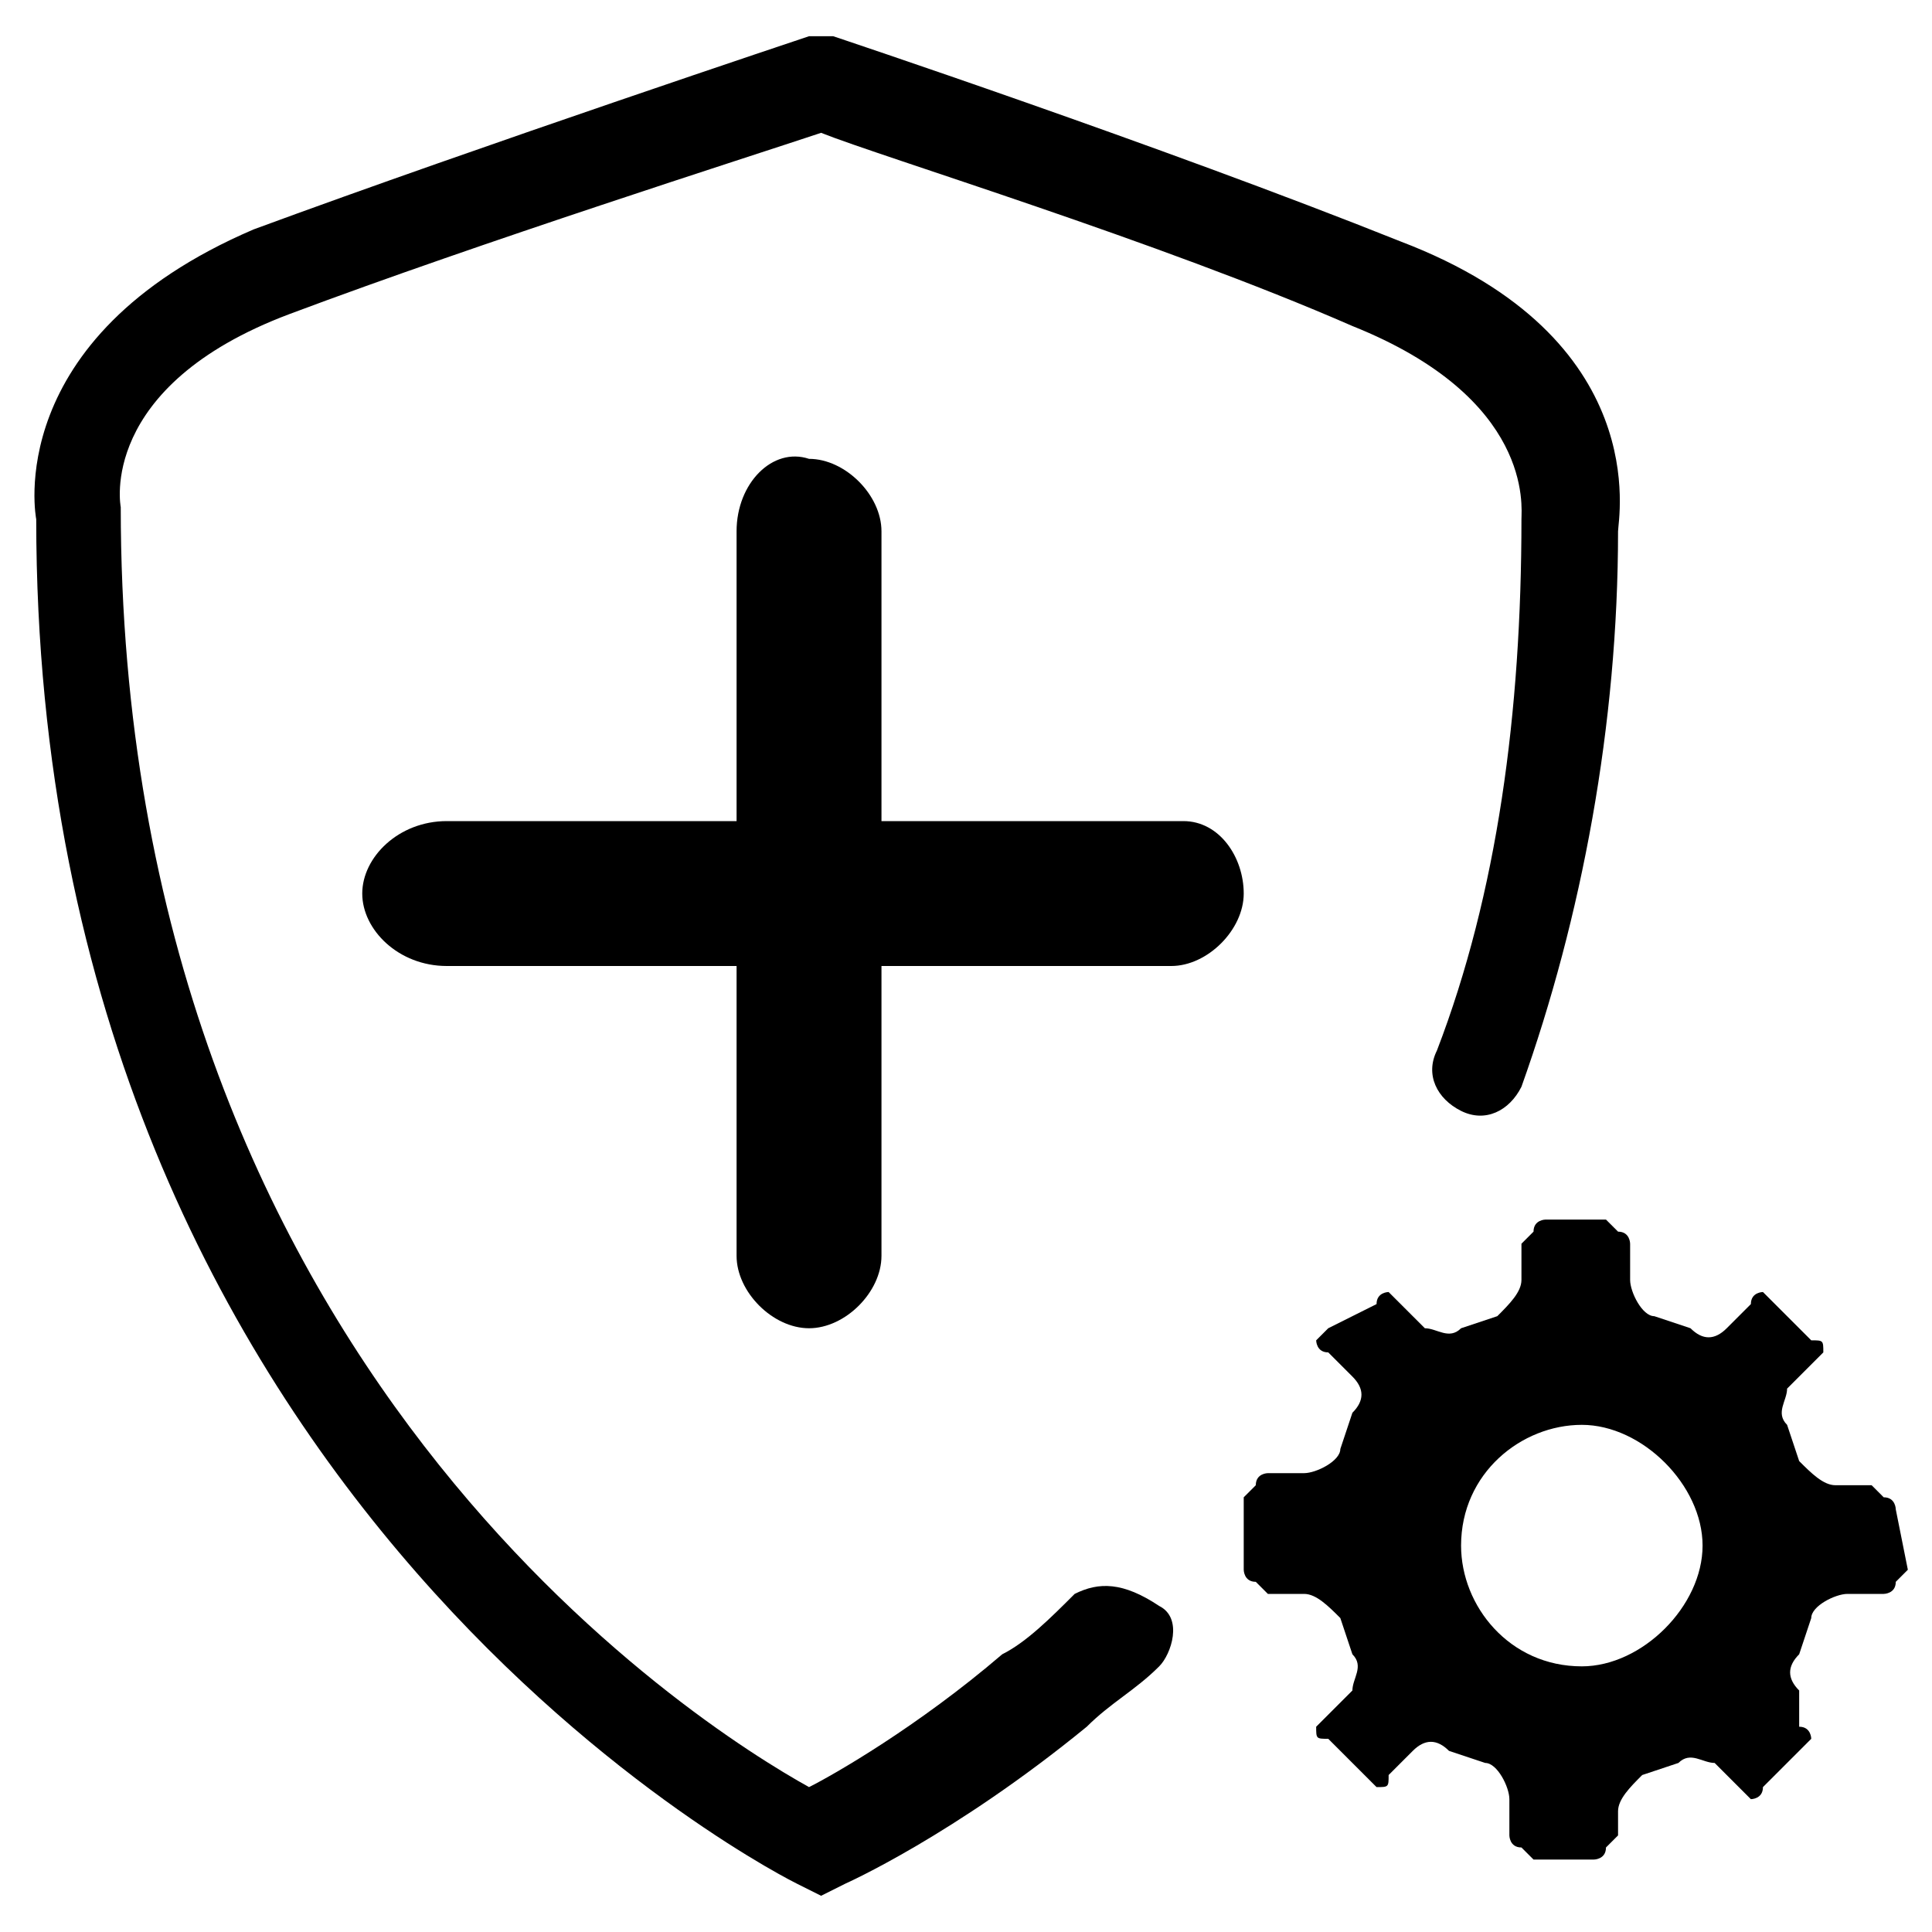<?xml version="1.0" standalone="no"?><!DOCTYPE svg PUBLIC "-//W3C//DTD SVG 1.1//EN" "http://www.w3.org/Graphics/SVG/1.1/DTD/svg11.dtd"><svg t="1531392202209" class="icon" style="" viewBox="0 0 1024 1024" version="1.1" xmlns="http://www.w3.org/2000/svg" p-id="3163" xmlns:xlink="http://www.w3.org/1999/xlink" width="200" height="200"><defs><style type="text/css"></style></defs><path d="M1004.8 800s0-6.4-6.4-6.4l-6.4-6.4h-19.2c-6.4 0-12.8-6.4-19.2-12.8l-6.4-19.2c-6.4-6.4 0-12.8 0-19.2l12.8-12.8 6.4-6.4c0-6.4 0-6.4-6.4-6.4l-19.2-19.2-6.4-6.4s-6.4 0-6.4 6.4l-12.8 12.8c-6.4 6.4-12.8 6.4-19.2 0l-19.2-6.4c-6.4 0-12.8-12.8-12.8-19.2v-19.2s0-6.4-6.4-6.4l-6.4-6.4h-32s-6.4 0-6.4 6.4l-6.4 6.4v19.2c0 6.4-6.4 12.8-12.8 19.2l-19.2 6.4c-6.4 6.4-12.8 0-19.2 0l-12.8-12.8-6.4-6.4s-6.4 0-6.4 6.4l-25.6 12.8-6.4 6.4s0 6.4 6.4 6.4l12.8 12.8c6.4 6.4 6.4 12.8 0 19.2l-6.4 19.2c0 6.4-12.8 12.8-19.2 12.8h-19.2s-6.4 0-6.4 6.4l-6.4 6.4v38.4s0 6.4 6.4 6.4l6.4 6.4h19.2c6.4 0 12.8 6.4 19.2 12.8l6.4 19.2c6.4 6.4 0 12.8 0 19.2l-12.8 12.8-6.4 6.4c0 6.4 0 6.4 6.4 6.4l19.2 19.2 6.4 6.4c6.4 0 6.4 0 6.4-6.4l12.8-12.8c6.4-6.4 12.8-6.4 19.2 0l19.2 6.4c6.4 0 12.8 12.8 12.8 19.2v19.2s0 6.4 6.4 6.4l6.4 6.4h32s6.4 0 6.4-6.4l6.4-6.4V960c0-6.4 6.4-12.8 12.8-19.2l19.2-6.4c6.4-6.4 12.8 0 19.2 0l12.8 12.8 6.4 6.4s6.4 0 6.4-6.4l19.2-19.2 6.4-6.4s0-6.4-6.4-6.4V896c-6.4-6.4-6.4-12.8 0-19.2l6.4-19.2c0-6.4 12.8-12.8 19.2-12.8h19.2s6.4 0 6.4-6.4l6.4-6.4-6.4-32z m-166.4 83.2c-38.4 0-64-32-64-64 0-38.4 32-64 64-64s64 32 64 64-32 64-64 64z" p-id="3164"></path><path d="M569.6 844.8c-12.8 12.8-25.6 25.6-38.4 32-44.8 38.4-89.6 64-102.4 70.4C371.2 915.2 64 723.2 64 268.8c0 0-12.8-64 89.6-102.4C256 128 396.8 83.2 435.2 70.4c32 12.8 179.2 57.6 281.6 102.4 96 38.4 89.6 96 89.6 102.4 0 102.4-12.8 198.4-44.8 281.6-6.4 12.8 0 25.6 12.8 32s25.6 0 32-12.8c32-89.6 51.2-192 51.2-294.4 0-6.4 19.2-102.4-115.2-153.6C614.4 76.8 441.6 19.2 441.6 19.2h-12.8S256 76.8 134.4 121.6C0 179.2 19.2 275.2 19.2 275.2c0 524.8 403.2 723.2 403.2 723.2l12.8 6.4 12.8-6.4s57.6-25.6 128-83.2c12.8-12.8 25.6-19.2 38.4-32 6.4-6.4 12.8-25.6 0-32-19.2-12.8-32-12.8-44.8-6.4z" p-id="3165"></path><path d="M627.2 435.2H467.2V281.6c0-19.2-19.2-38.4-38.4-38.4-19.2-6.4-38.4 12.8-38.4 38.4v153.6H236.8c-25.6 0-44.8 19.2-44.8 38.4s19.2 38.4 44.8 38.4h153.6v153.6c0 19.2 19.2 38.4 38.4 38.4s38.4-19.2 38.4-38.4V512h153.6c19.2 0 38.4-19.2 38.4-38.4s-12.8-38.4-32-38.4z" p-id="3166"></path></svg>